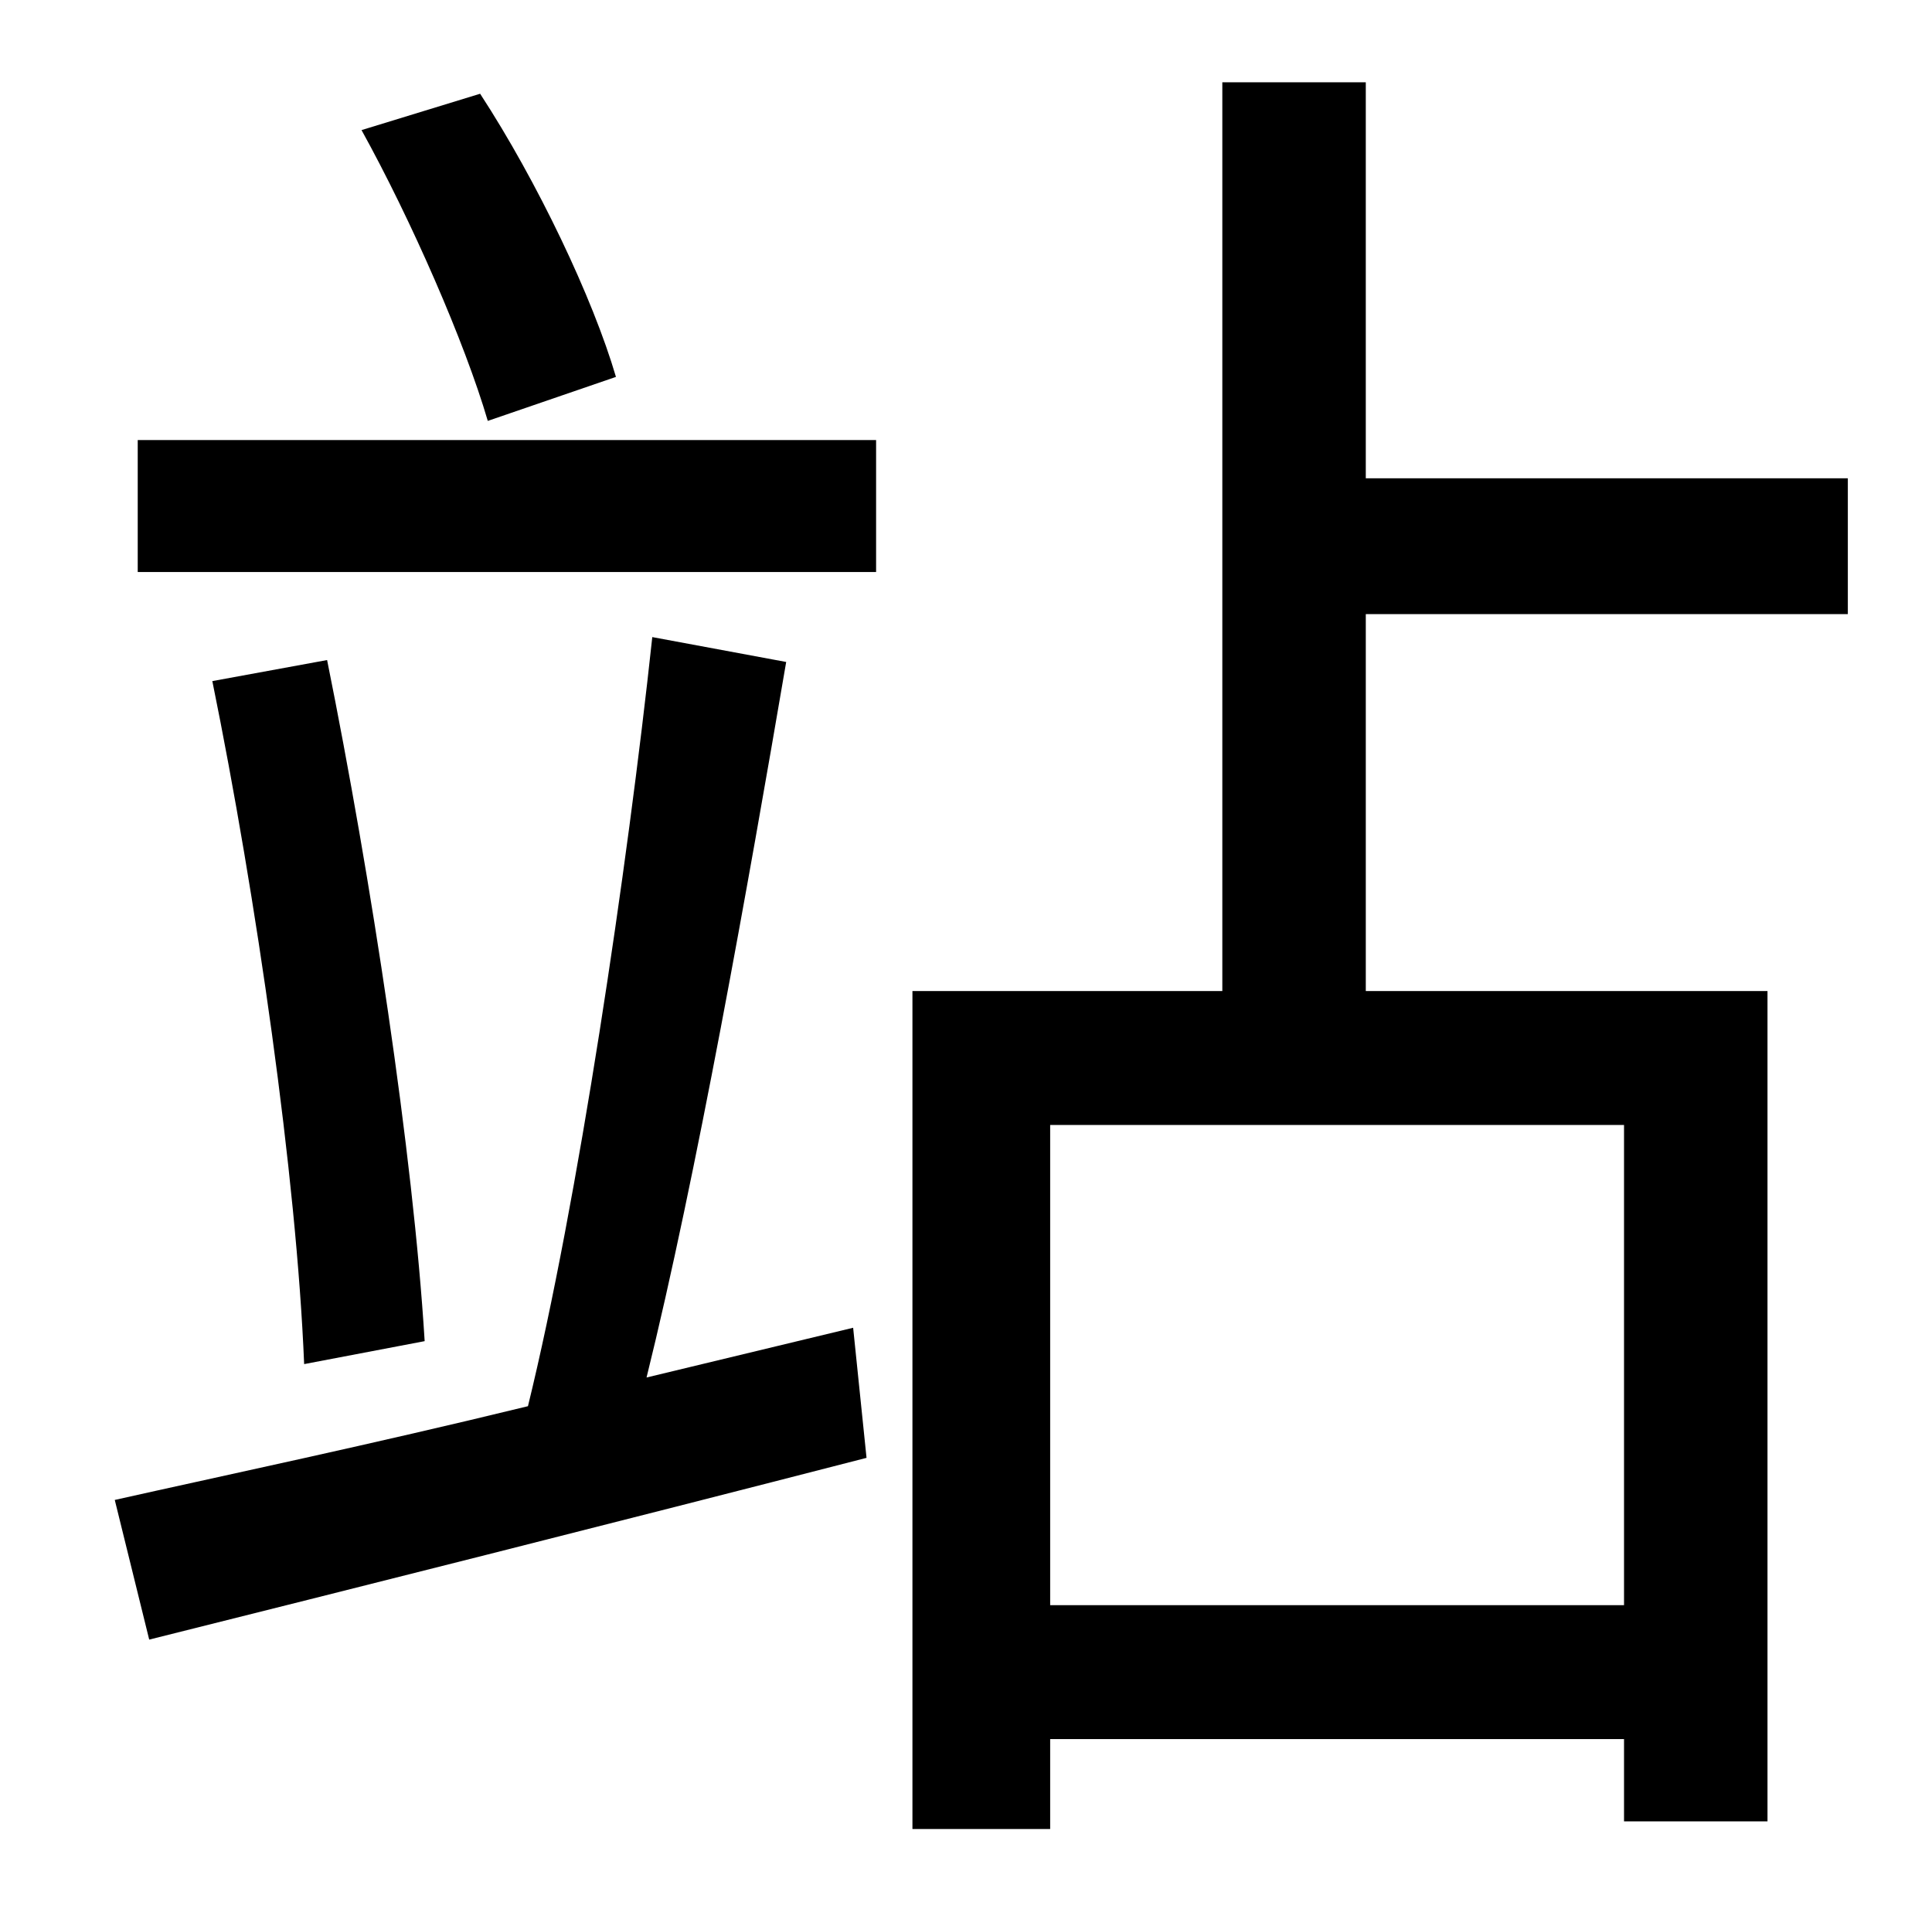 <?xml version="1.0" standalone="no"?>
<!DOCTYPE svg PUBLIC "-//W3C//DTD SVG 1.1//EN" "http://www.w3.org/Graphics/SVG/1.1/DTD/svg11.dtd" >
<svg xmlns="http://www.w3.org/2000/svg" xmlns:xlink="http://www.w3.org/1999/xlink" version="1.1" viewBox="-10 0 1010 1000">
   <path fill="currentColor"
d="M312 197l-67 23c-12 -41 -40 -105 -66 -152l62 -19c30 46 59 107 71 148zM328 720l108 -26l7 68c-132 34 -271 69 -375 95l-18 -73c58 -13 134 -29 216 -49c26 -106 52 -281 65 -402l70 13c-20 117 -47 269 -73 374zM101 356l60 -11c23 114 45 258 51 356l-63 12
c-4 -98 -25 -244 -48 -357zM62 299v-69h386v69h-386zM839 839v-251h-300v251h300zM956 321h-252v197h210v434h-75v-43h-300v47h-72v-438h162v-475h75v207h252v71z" />
</svg>
